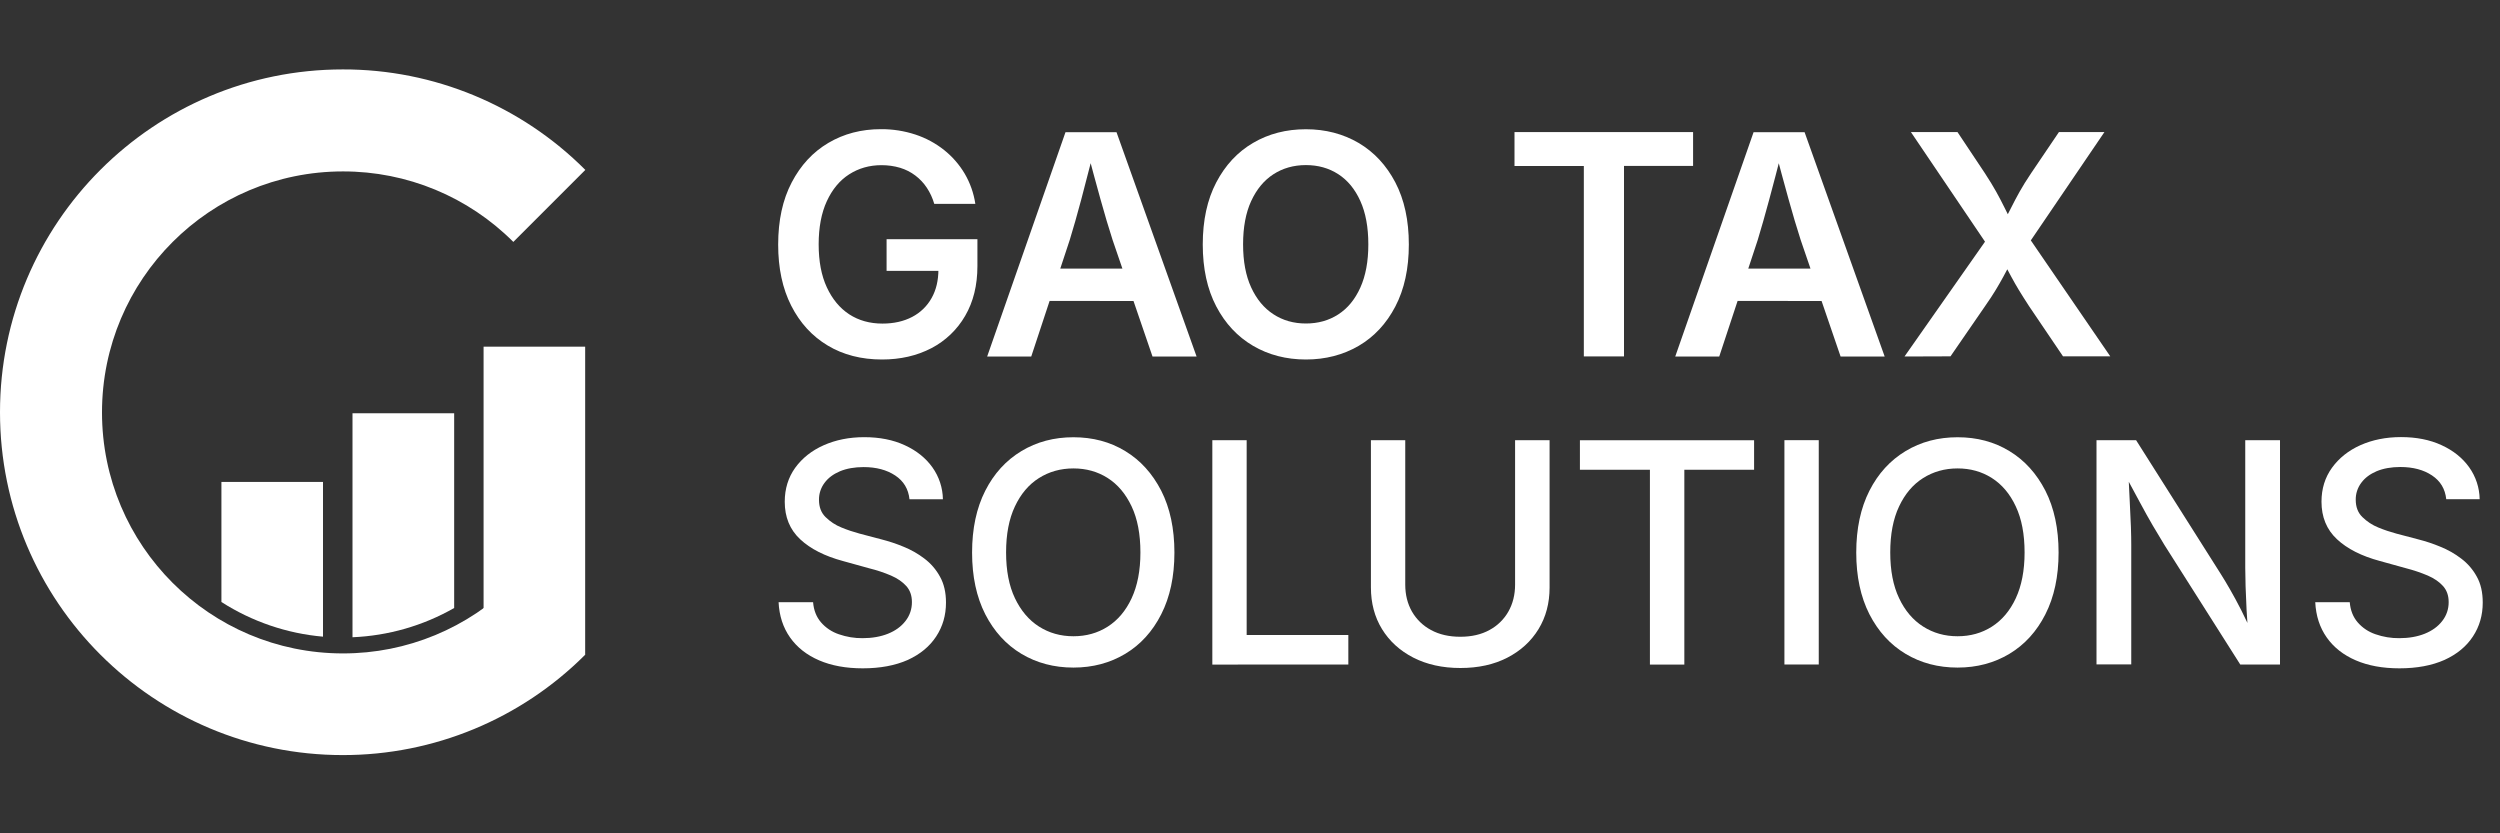 <?xml version="1.0" encoding="utf-8"?>
<!-- Generator: Adobe Illustrator 26.1.0, SVG Export Plug-In . SVG Version: 6.00 Build 0)  -->
<svg version="1.1" id="Layer_1" xmlns="http://www.w3.org/2000/svg" xmlns:xlink="http://www.w3.org/1999/xlink" x="0px" y="0px"
	 viewBox="0 0 3000 1000" style="enable-background:new 0 0 3000 1000;" xml:space="preserve">
<rect x="0" y="0" width="3000" height="1000" fill="#333333" stroke="none"/>
<style type="text/css">
	.st0{fill:#FFFFFF;}
</style>
<path class="st0" d="M1058.4,431.4c-24.8,0-46.6-5.6-65.2-16.8c-18.7-11.2-33.2-27.1-43.7-47.7c-10.5-20.6-15.7-45.1-15.7-73.4
	c0-29,5.4-53.9,16.2-74.5c10.8-20.7,25.4-36.5,44-47.5c18.6-11,39.6-16.5,63.1-16.5c14.1-0.1,28.1,2.1,41.5,6.5
	c12.4,4.1,24.1,10.4,34.3,18.5c9.9,7.9,18.3,17.5,24.8,28.5c6.5,11.1,10.8,23.4,12.7,36.1h-49.3c-2-6.9-5-13.4-8.9-19.3
	c-3.7-5.6-8.4-10.6-13.7-14.6c-5.5-4.2-11.7-7.3-18.2-9.3c-7.3-2.2-14.9-3.2-22.5-3.2c-14.5,0-27.4,3.7-38.8,11
	c-11.4,7.3-20.3,18.1-26.8,32.2c-6.5,14.1-9.8,31.4-9.8,51.8c0,20.2,3.2,37.4,9.8,51.6s15.5,24.9,26.9,32.4
	c11.4,7.4,24.7,11.1,39.8,11.1c13.7,0,25.6-2.7,35.7-8c9.8-5.1,17.9-12.9,23.3-22.6c5.5-9.7,8.2-21.2,8.2-34.5l11,1.8h-73.2v-38h109
	v32.3c0,23-4.9,42.9-14.7,59.7c-9.5,16.5-23.6,30-40.5,38.8C1100.2,426.9,1080.5,431.4,1058.4,431.4z"/>
<path class="st0" d="M1184.6,427.8l94-269.2h61.2l96.1,269.2H1383l-47.9-139.9c-4.7-14.5-9.5-30.8-14.6-49.1s-10.7-39-16.8-62.2
	h10.1c-6,23.5-11.4,44.4-16.3,62.8s-9.5,34.5-13.8,48.5l-46.2,139.9H1184.6z M1239.3,361.1v-38.8h141.8v38.9L1239.3,361.1z"/>
<path class="st0" d="M1567.1,431.4c-23.6,0-44.8-5.5-63.4-16.4c-18.7-11-33.4-26.7-44.2-47.3c-10.8-20.6-16.2-45.4-16.2-74.3
	c0-29,5.4-53.9,16.2-74.5s25.5-36.5,44.2-47.4c18.7-11,39.8-16.4,63.4-16.4c23.5,0,44.5,5.5,63.2,16.4c18.6,11,33.3,26.8,44.1,47.4
	c10.8,20.7,16.2,45.5,16.2,74.5c0,28.9-5.4,53.7-16.2,74.4s-25.5,36.4-44.1,47.3C1611.7,425.9,1590.6,431.4,1567.1,431.4z
	 M1567.1,388.2c14.6,0,27.5-3.6,38.8-10.9s20.1-18,26.5-32.2c6.4-14.2,9.6-31.4,9.6-51.8c0-20.6-3.2-38-9.6-52.1
	c-6.4-14.2-15.2-24.9-26.5-32.2c-11.3-7.3-24.2-10.9-38.8-10.9c-14.7,0-27.7,3.7-39,11c-11.3,7.3-20.2,18.1-26.7,32.2
	c-6.5,14.1-9.7,31.5-9.7,51.9c0,20.4,3.2,37.6,9.7,51.7s15.3,24.8,26.7,32.2C1539.4,384.5,1552.4,388.2,1567.1,388.2z"/>
<path class="st0" d="M1817.4,199.2v-40.7h214.3v40.6h-82.9v228.6h-48.2V199.2H1817.4z"/>
<path class="st0" d="M2010.3,427.8l94-269.2h61.2l96.1,269.2h-52.9l-47.9-139.9c-4.7-14.5-9.5-30.8-14.6-49.1s-10.7-39-16.8-62.2
	h10.1c-6,23.5-11.4,44.4-16.4,62.8s-9.5,34.5-13.8,48.5l-46.2,139.9H2010.3z M2065.1,361.1v-38.8h141.8v38.9L2065.1,361.1z"/>
<path class="st0" d="M2285.4,427.8l109.1-155.6v36.3l-101.4-150h55.9l32.7,49.1c5.5,8.4,10.1,15.9,13.7,22.4s6.9,12.8,9.9,18.9
	c3,6.1,6.3,12.7,9.9,19.8h-11.8c3.7-7.1,7.1-13.7,10.1-19.7c3-6,6.3-12.3,10-18.9c3.7-6.6,8.3-14.1,14-22.5l33.2-49.1h54.6
	l-100.3,147.6v-35.1l107.3,156.6h-56.7l-40.8-60.3c-4.9-7.6-9-14-12.2-19.3s-6.1-10.4-8.8-15.4l-9.2-17.2h8.3l-9,16.8
	c-2.7,4.9-5.6,10.1-8.9,15.5c-3.2,5.4-7.5,11.9-12.8,19.5l-41.6,60.4L2285.4,427.8z"/>
<path class="st0" d="M1035.3,802c-20.1,0-37.6-3.2-52.4-9.6c-14.8-6.4-26.4-15.5-34.8-27.4c-8.4-11.9-13-26-13.8-42.4h41.4
	c0.8,9.8,4,17.8,9.5,24.2c5.7,6.6,13.1,11.5,21.4,14.3c9.2,3.2,18.8,4.8,28.5,4.7c11.4,0,21.6-1.8,30.4-5.3s15.9-8.6,21-15.2
	c5.2-6.5,7.9-14.6,7.8-22.9c0-7.8-2.3-14.2-6.8-19.2c-4.5-5-10.6-9.2-18.2-12.5c-8.4-3.6-17.2-6.5-26.1-8.7l-31.4-8.7
	c-22-5.9-39.2-14.6-51.6-26.2s-18.5-26.6-18.5-45c0-15.5,4.2-29.1,12.5-40.7c8.4-11.6,19.8-20.7,34.2-27.1
	c14.4-6.4,30.6-9.7,48.7-9.7c18.4,0,34.7,3.2,48.7,9.7c14,6.4,25.1,15.3,33.1,26.5c8,11.2,12.4,24.6,12.6,38.3h-40.1
	c-1.3-12.3-7-21.8-17.1-28.5s-22.7-10.1-38-10.1c-10.8,0-20.3,1.7-28.3,5c-8,3.4-14.2,8-18.6,14c-4.4,5.9-6.7,13-6.6,20.3
	c0,8.6,2.6,15.5,7.9,20.7c5.5,5.4,12,9.7,19.1,12.5c7,2.9,14.2,5.3,21.6,7.3l26.2,6.9c9,2.3,17.9,5.2,26.5,8.8
	c9,3.6,17.5,8.4,25.2,14.3c7.7,5.8,14.1,13.2,18.7,21.7c4.8,8.6,7.2,18.9,7.2,31.1c0,15.2-3.9,28.7-11.8,40.7s-19.2,21.3-34,28.1
	C1074.3,798.6,1056.3,802,1035.3,802z"/>
<path class="st0" d="M1288.1,801.1c-23.2,0-44-5.5-62.4-16.5s-32.8-26.9-43.4-47.5c-10.5-20.7-15.8-45.3-15.8-74
	c0-28.8,5.3-53.5,15.8-74.2c10.5-20.7,25-36.5,43.4-47.6c18.4-11.1,39.2-16.6,62.4-16.6s44,5.5,62.2,16.6
	c18.3,11.1,32.6,27,43.2,47.6c10.5,20.7,15.8,45.4,15.8,74.2c0,28.7-5.3,53.3-15.8,74s-24.9,36.5-43.2,47.5
	C1332.1,795.5,1311.4,801.1,1288.1,801.1z M1288.1,763.5c15.3,0,29-3.8,41.1-11.5s21.7-19,28.7-34c7-15,10.6-33.3,10.6-55
	c0-21.9-3.5-40.4-10.6-55.4s-16.6-26.3-28.7-34c-12.1-7.7-25.8-11.5-41.1-11.5c-15.4,0-29.2,3.9-41.4,11.6
	c-12.2,7.7-21.8,19.1-28.8,34c-7.1,15-10.6,33.4-10.6,55.2c0,21.7,3.5,40,10.6,54.9s16.7,26.3,28.8,34
	C1258.9,759.6,1272.7,763.5,1288.1,763.5z"/>
<path class="st0" d="M1454.8,797.5V528.2h41.2V762h122v35.4L1454.8,797.5z"/>
<path class="st0" d="M1752.5,801.6c-21.6,0-40.4-4.2-56.6-12.5c-16.1-8.3-28.6-19.7-37.5-34.2c-8.9-14.5-13.3-31.2-13.3-50V528.2
	h41.2v173.3c0,12.2,2.7,22.9,8,32.3c5.4,9.4,13.3,17.1,22.9,22.2c9.9,5.4,21.6,8.1,35.2,8.1c13.5,0,25.2-2.7,35-8.1
	c9.5-5.1,17.4-12.8,22.7-22.2c5.3-9.4,8-20.2,8-32.3V528.2h41.4V705c0,18.8-4.4,35.4-13.3,50c-8.9,14.5-21.3,25.9-37.4,34.2
	C1792.7,797.5,1773.9,801.6,1752.5,801.6z"/>
<path class="st0" d="M1895.9,563.7v-35.4h209v35.4h-83.7v233.8h-41.3V563.7H1895.9z"/>
<path class="st0" d="M2182.5,528.2v269.2h-41.2V528.2H2182.5z"/>
<path class="st0" d="M2349.1,801.1c-23.2,0-44.1-5.5-62.4-16.5c-18.4-11-32.8-26.9-43.4-47.5c-10.5-20.7-15.8-45.3-15.8-74
	c0-28.8,5.3-53.5,15.8-74.2c10.5-20.7,25-36.5,43.4-47.6c18.4-11.1,39.2-16.6,62.4-16.6c23.3,0,44,5.5,62.2,16.6
	c18.3,11.1,32.6,27,43.2,47.6c10.5,20.7,15.8,45.4,15.8,74.2c0,28.7-5.3,53.3-15.8,74s-24.9,36.5-43.2,47.5
	C2393.1,795.5,2372.4,801.1,2349.1,801.1z M2349.1,763.5c15.3,0,29-3.8,41.1-11.5c12.1-7.7,21.7-19,28.7-34c7-15,10.6-33.3,10.6-55
	c0-21.9-3.5-40.4-10.6-55.4c-7-15-16.6-26.3-28.7-34c-12.1-7.7-25.8-11.5-41.1-11.5c-15.4,0-29.2,3.9-41.4,11.6
	c-12.2,7.7-21.8,19.1-28.8,34c-7.1,15-10.6,33.4-10.6,55.2c0,21.7,3.5,40,10.6,54.9c7,14.9,16.7,26.3,28.8,34
	C2319.9,759.6,2333.7,763.5,2349.1,763.5z"/>
<path class="st0" d="M2515.8,797.5V528.2h47.5l101.4,160.2c3.4,5.3,7.2,11.7,11.4,19s8.7,15.6,13.4,24.8c4.7,9.2,9.3,19.2,13.9,30.1
	h-5.1c-1.1-10.2-1.9-20.4-2.4-30.4c-0.5-10.1-0.9-19.5-1.2-28.3c-0.2-8.8-0.4-16.2-0.4-22.2V528.2h41.7v269.2h-47.7l-90.9-143.3
	c-4.8-7.8-9.5-15.7-14.2-23.7s-9.7-17.1-15.3-27.5c-5.6-10.4-12.4-23.1-20.5-38h6.5c0.6,13.3,1.2,25.6,1.8,37.1s1.1,21.7,1.4,30.5
	c0.3,8.8,0.4,15.9,0.4,21.2v143.6H2515.8z"/>
<path class="st0" d="M2879.3,802c-20.1,0-37.6-3.2-52.4-9.6c-14.8-6.4-26.4-15.5-34.8-27.4c-8.4-11.9-13-26-13.8-42.4h41.4
	c0.8,9.8,4,17.8,9.5,24.2c5.7,6.6,13.1,11.5,21.4,14.3c9.2,3.2,18.8,4.8,28.6,4.7c11.4,0,21.6-1.8,30.4-5.3
	c8.9-3.6,15.9-8.6,21-15.2c5.2-6.5,7.9-14.6,7.8-22.9c0-7.8-2.3-14.2-6.8-19.2c-4.5-5-10.6-9.2-18.2-12.5
	c-8.5-3.6-17.2-6.5-26.1-8.8l-31.4-8.7c-22-5.9-39.2-14.6-51.6-26.2c-12.4-11.6-18.5-26.6-18.5-45c0-15.5,4.2-29.1,12.6-40.7
	s19.8-20.7,34.1-27.1c14.4-6.4,30.6-9.7,48.7-9.7c18.4,0,34.7,3.2,48.7,9.7c14,6.4,25.1,15.3,33.1,26.5c8,11.2,12.4,24.6,12.6,38.3
	h-40.1c-1.3-12.3-7-21.8-17.1-28.5c-10-6.7-22.7-10.1-38-10.1c-10.8,0-20.3,1.7-28.3,5c-8,3.4-14.2,8-18.6,14
	c-4.4,5.9-6.7,13-6.6,20.3c0,8.6,2.6,15.5,7.9,20.7c5.5,5.4,12,9.7,19.2,12.6c7,2.9,14.2,5.3,21.6,7.3l26.2,6.9
	c9,2.3,17.9,5.2,26.5,8.8c9,3.6,17.5,8.4,25.2,14.3c7.7,5.8,14.1,13.2,18.7,21.7c4.8,8.6,7.1,18.9,7.1,31.1
	c0,15.2-3.9,28.7-11.8,40.7s-19.2,21.3-34.1,28.1C2918.3,798.6,2900.3,802,2879.3,802z"/>
<path class="st0" d="M616,699.5c-54.2,54.2-127.7,84.7-204.4,84.6c-159.7,0-289.2-129.5-289.2-289.2s129.5-289.2,289.2-289.2
	c76.7-0.1,150.2,30.3,204.4,84.6l86.4-86.4c-77.1-77.3-181.8-120.8-291-120.6C184.2,83.3,0,267.5,0,494.7s184.2,411.4,411.4,411.4
	c109.1,0.1,213.7-43.2,290.8-120.4L616,699.5z"/>
<rect x="580.3" y="416" class="st0" width="121.9" height="369.8"/>
<path class="st0" d="M423,495.9v268.8c42.9-1.8,84.7-13.8,122-35.1V495.9H423z"/>
<path class="st0" d="M265.7,578.3v144.1c36.7,23.5,78.5,37.8,121.9,41.6V578.3H265.7z"/>
</svg>
